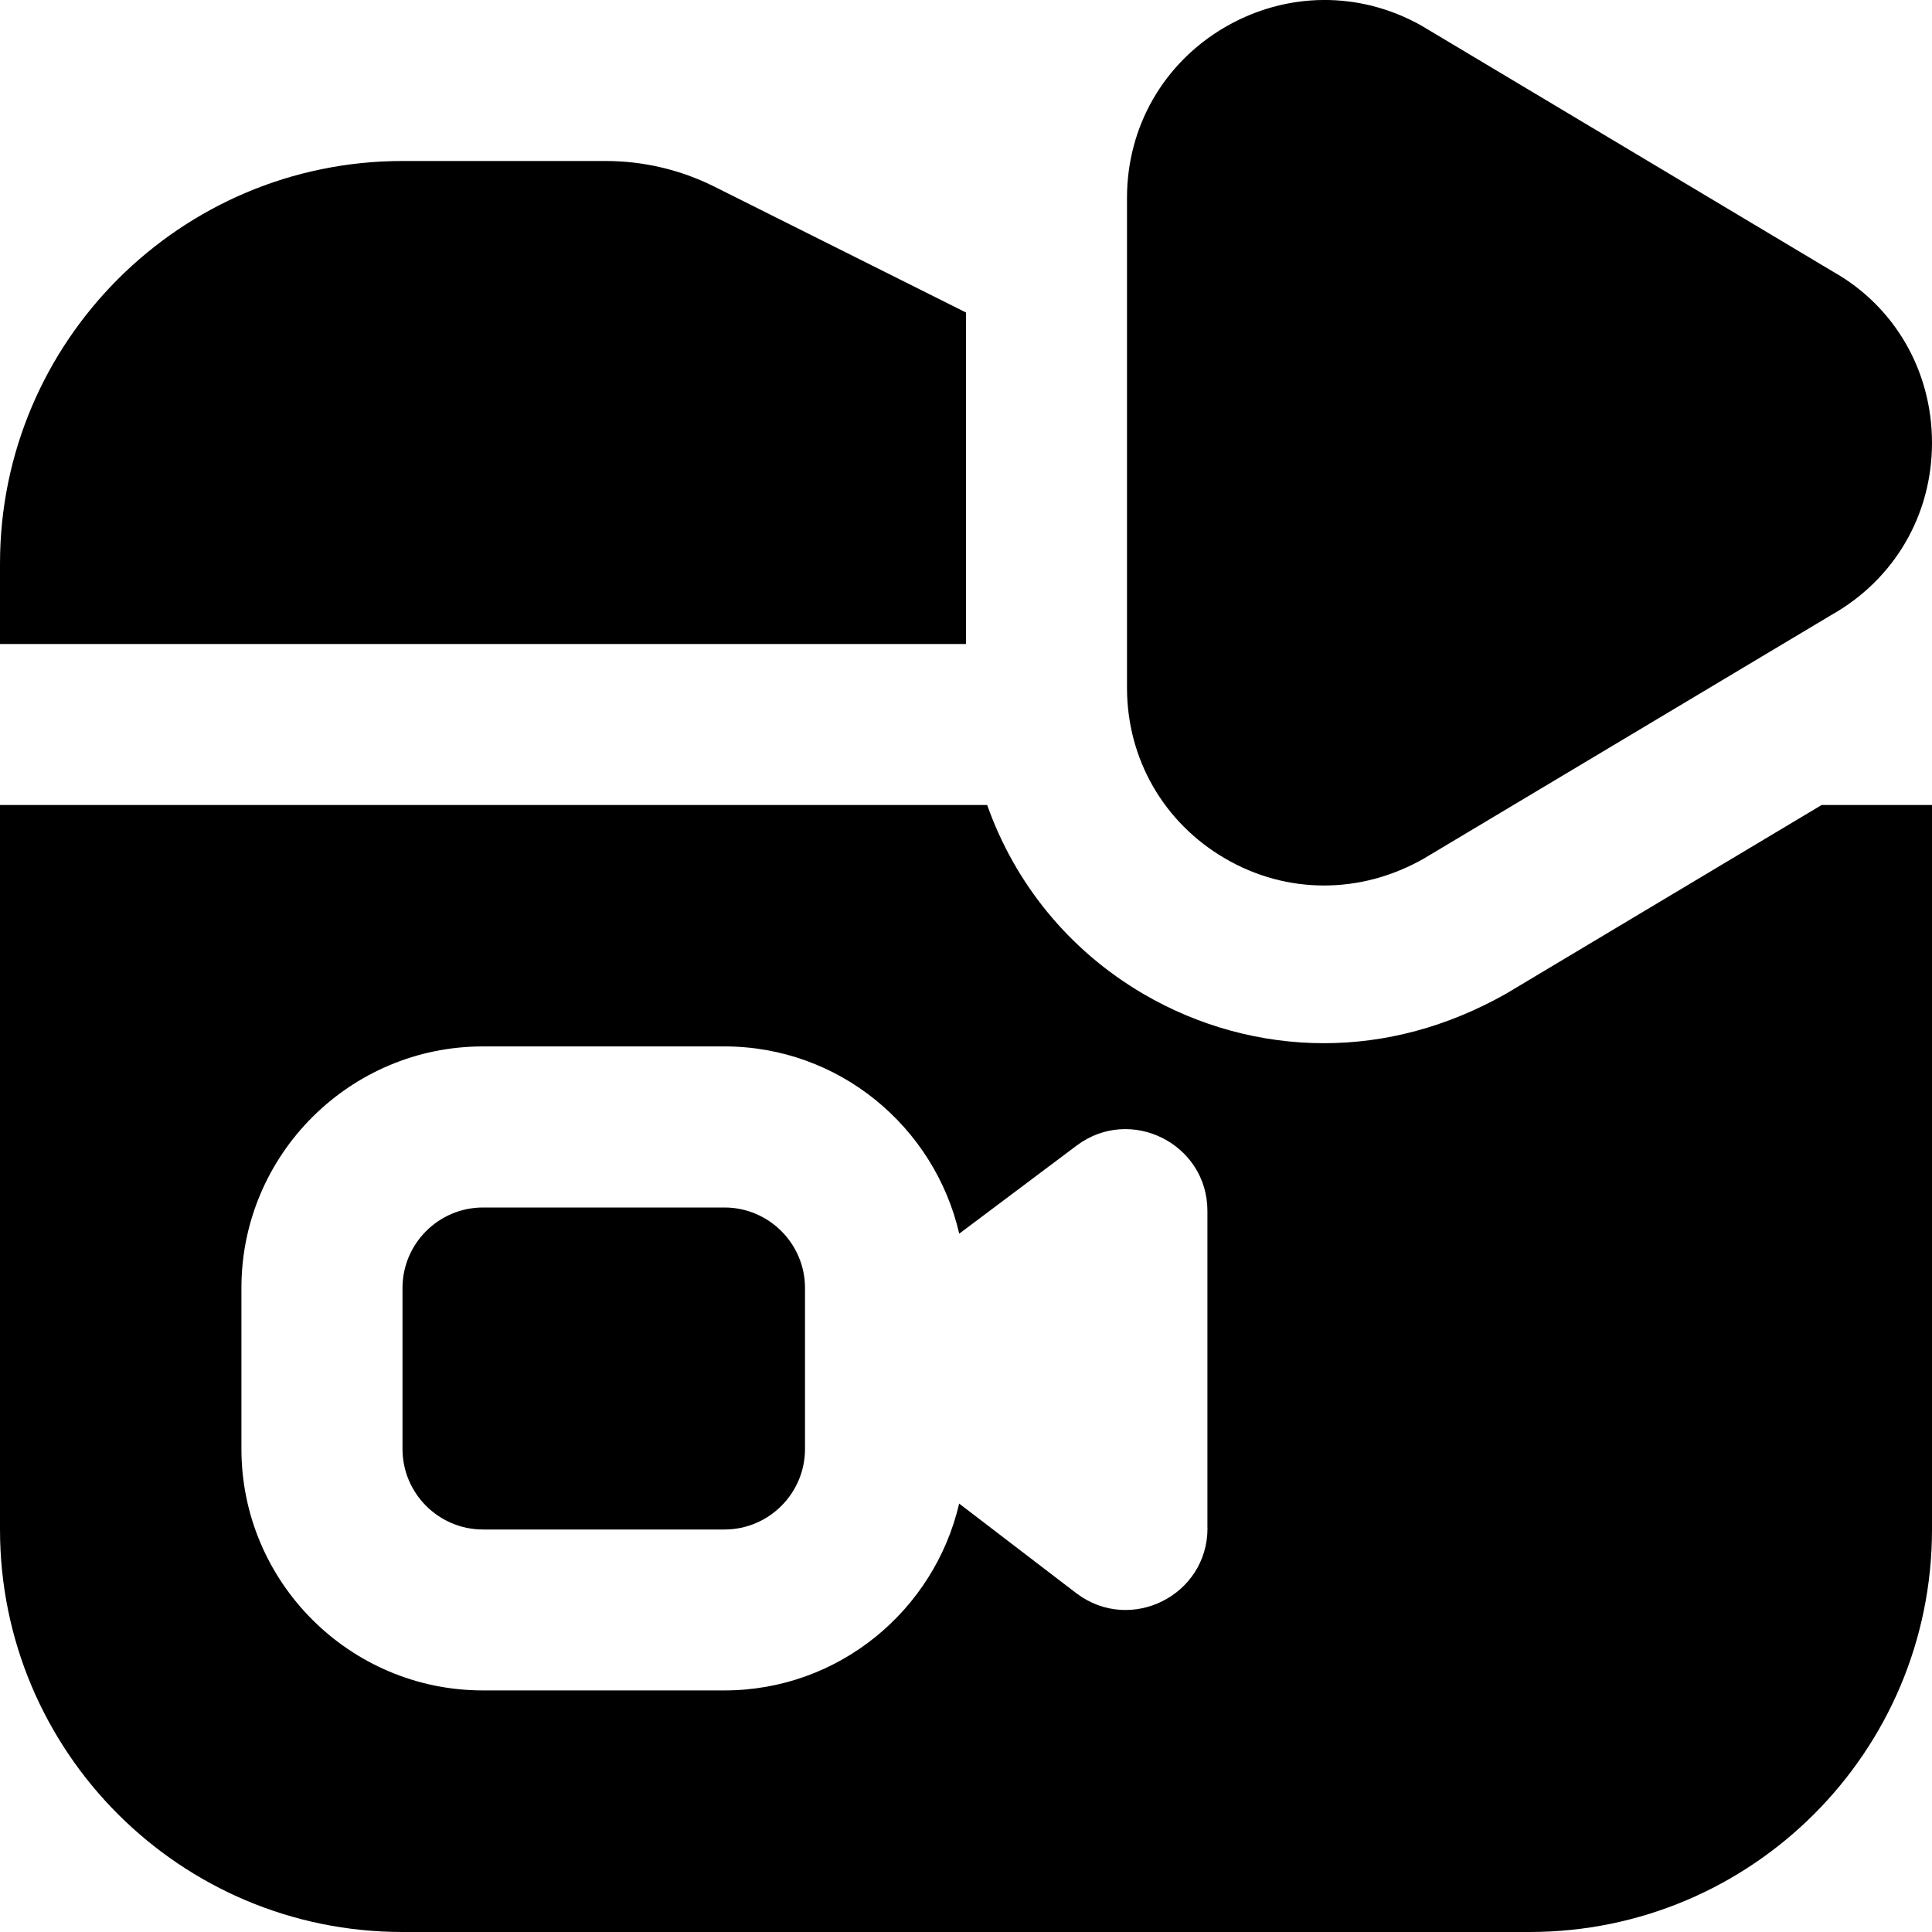 <svg id="Layer_1" viewBox="0 0 24 24" xmlns="http://www.w3.org/2000/svg" data-name="Layer 1"><path d="m16.447 11c-.426 0-.848-.113-1.231-.337-.762-.445-1.216-1.237-1.216-2.119v-6.087c0-.882.454-1.674 1.216-2.119.762-.443 1.673-.452 2.441-.02l5.114 3.057c.761.428 1.229 1.228 1.229 2.126s-.468 1.698-1.251 2.139l-5.069 3.03c-.392.221-.813.33-1.232.33zm-4.447-7.118-3.131-1.566c-.415-.207-.878-.316-1.341-.316h-2.528c-2.757 0-5 2.243-5 5v1h12zm-3 11.118h-3c-.551 0-1 .449-1 1v2c0 .551.449 1 1 1h3c.551 0 1-.449 1-1v-2c0-.551-.449-1-1-1zm9.706-2.654c-.727.41-1.492.613-2.259.613-.782 0-1.557-.211-2.24-.61-.931-.544-1.6-1.377-1.944-2.349h-12.263v9c0 2.761 2.239 5 5 5h14c2.761 0 5-2.239 5-5v-9h-1.371zm-3.706 6.637c0 .837-.955 1.314-1.625.812l-1.46-1.117c-.309 1.327-1.496 2.321-2.916 2.321h-3c-1.654 0-3-1.346-3-3v-2c0-1.654 1.346-3 3-3h3c1.422 0 2.609.996 2.917 2.326l1.458-1.094c.669-.502 1.625-.024 1.625.812v3.939z"/></svg>
